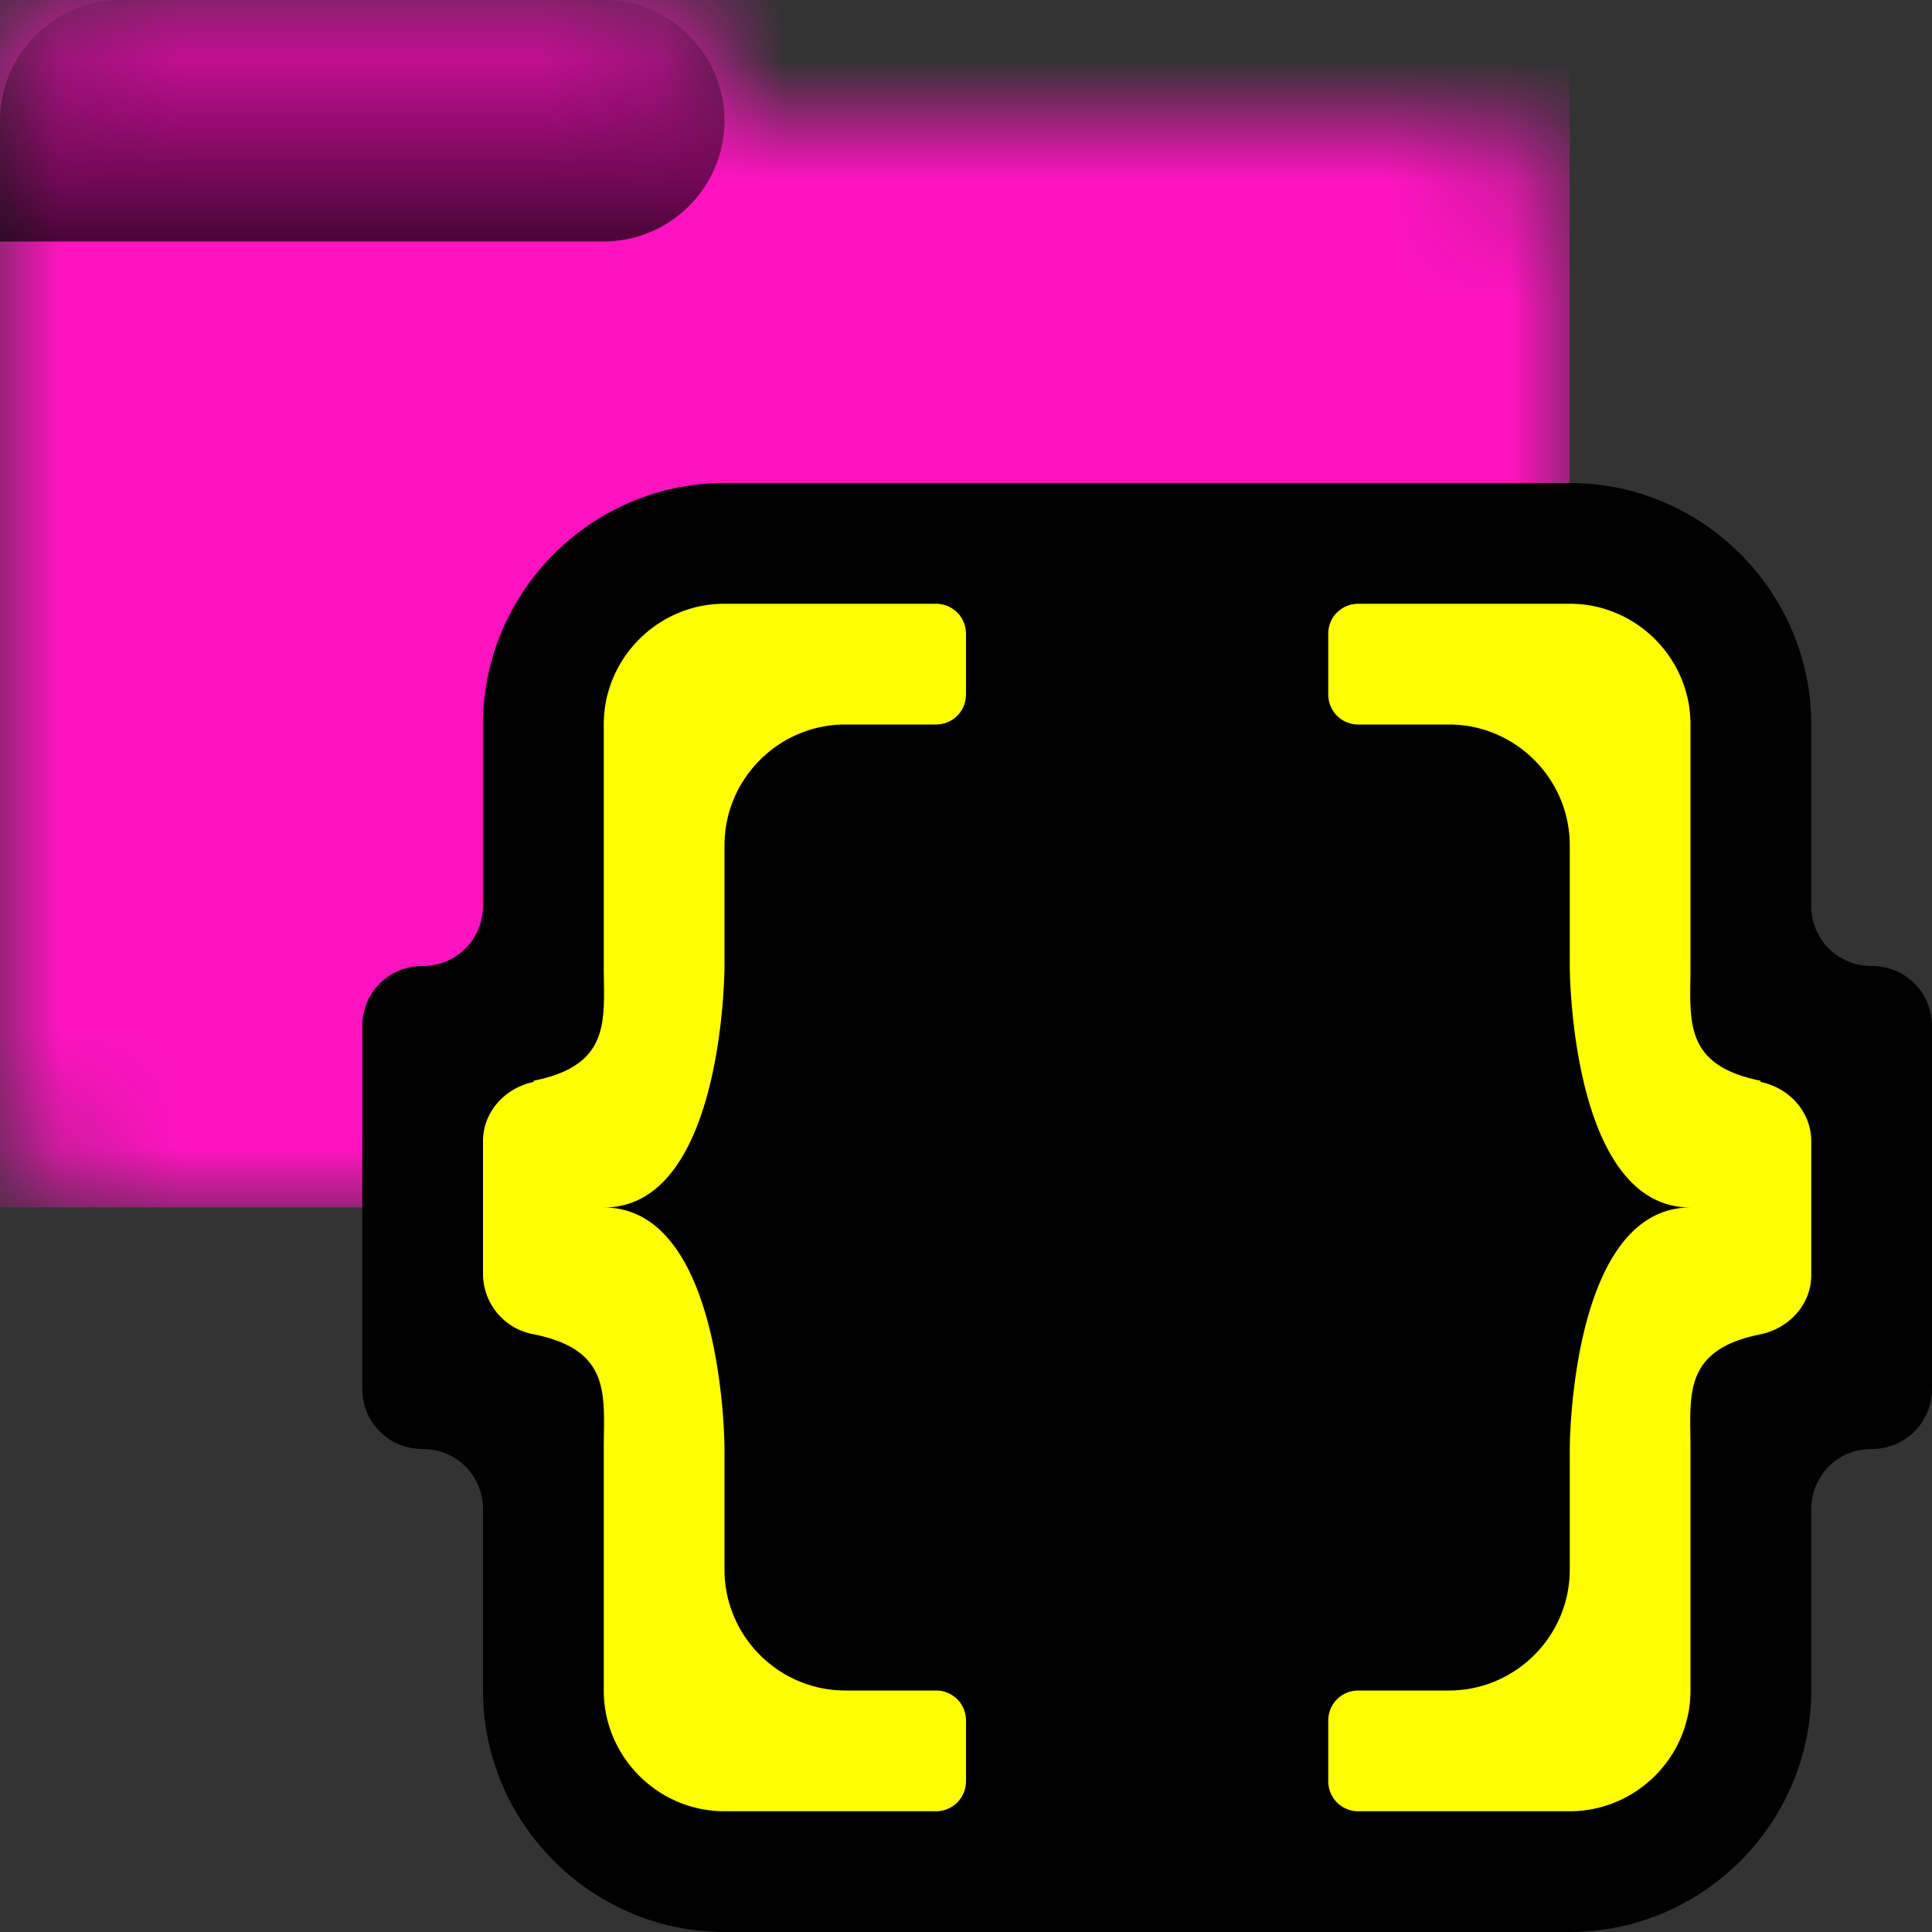 <svg xmlns="http://www.w3.org/2000/svg" xmlns:xlink="http://www.w3.org/1999/xlink" width="16" height="16"><rect width="100%" height="100%" fill="#333333" stroke="none"/><defs><symbol id="e" viewBox="0 0 13 10"><path fill="#fff" d="M5 0H1C.45 0 0 .45 0 1v8c0 .55.45 1 1 1h11c.55 0 1-.45 1-1V2c0-.55-.45-1-1-1H6c0-.55-.45-1-1-1"/></symbol><symbol id="c" viewBox="0 0 6 2"><path fill="url(#a)" d="M0 1v1h5c.55 0 1-.45 1-1s-.45-1-1-1H1C.45 0 0 .45 0 1" opacity=".72" style="isolation:isolate"/></symbol><symbol id="f" viewBox="0 0 13 10"><g mask="url(#b)"><path fill="#ff13c0" d="M0 0h13v10H0z"/></g><use xlink:href="#c" width="6" height="2"/></symbol><linearGradient id="a" x1="-7226.14" x2="-7226.14" y1="23619.99" y2="23623.99" gradientTransform="matrix(.5 0 0 -.5 3616.07 11811.99)" gradientUnits="userSpaceOnUse"><stop offset="0"/><stop offset="1" stop-opacity=".15"/></linearGradient><mask id="b" width="13" height="10" x="0" y="0" maskUnits="userSpaceOnUse"><use xlink:href="#e" width="13" height="10"/></mask></defs><use xlink:href="#f" width="13" height="10"/><g><path d="M6 16c-1.1 0-2-.9-2-2v-1.5c0-.28-.22-.5-.5-.5s-.5-.22-.5-.5v-3c0-.28.22-.5.5-.5s.5-.22.5-.5V6c0-1.1.9-2 2-2h7c1.1 0 2 .9 2 2v1.5c0 .28.22.5.5.5s.5.22.5.5v3c0 .28-.22.5-.5.5s-.5.22-.5.5V14c0 1.1-.9 2-2 2z"/><path fill="#ff0" d="M4.42 8.95C5.07 8.82 5 8.44 5 8V6c0-.55.45-1 1-1h1.75c.14 0 .25.11.25.25v.5c0 .14-.11.25-.25.25H7c-.55 0-1 .45-1 1v1s0 2-1 2c1 0 1 2 1 2v1c0 .55.45 1 1 1h.75c.14 0 .25.11.25.25v.5c0 .14-.11.25-.25.25H6c-.55 0-1-.45-1-1v-2c0-.44.07-.82-.58-.95a.51.51 0 0 1-.42-.49V9.45c0-.24.18-.44.42-.49Zm10.16 0C13.93 8.82 14 8.44 14 8V6c0-.55-.45-1-1-1h-1.75c-.14 0-.25.11-.25.25v.5c0 .14.11.25.25.25H12c.55 0 1 .45 1 1v1s0 2 1 2c-1 0-1 2-1 2v1c0 .55-.45 1-1 1h-.75c-.14 0-.25.11-.25.25v.5c0 .14.11.25.25.25H13c.55 0 1-.45 1-1v-2c0-.44-.07-.82.58-.95.24-.05.42-.25.42-.49V9.45c0-.24-.18-.44-.42-.49Z"/></g></svg>